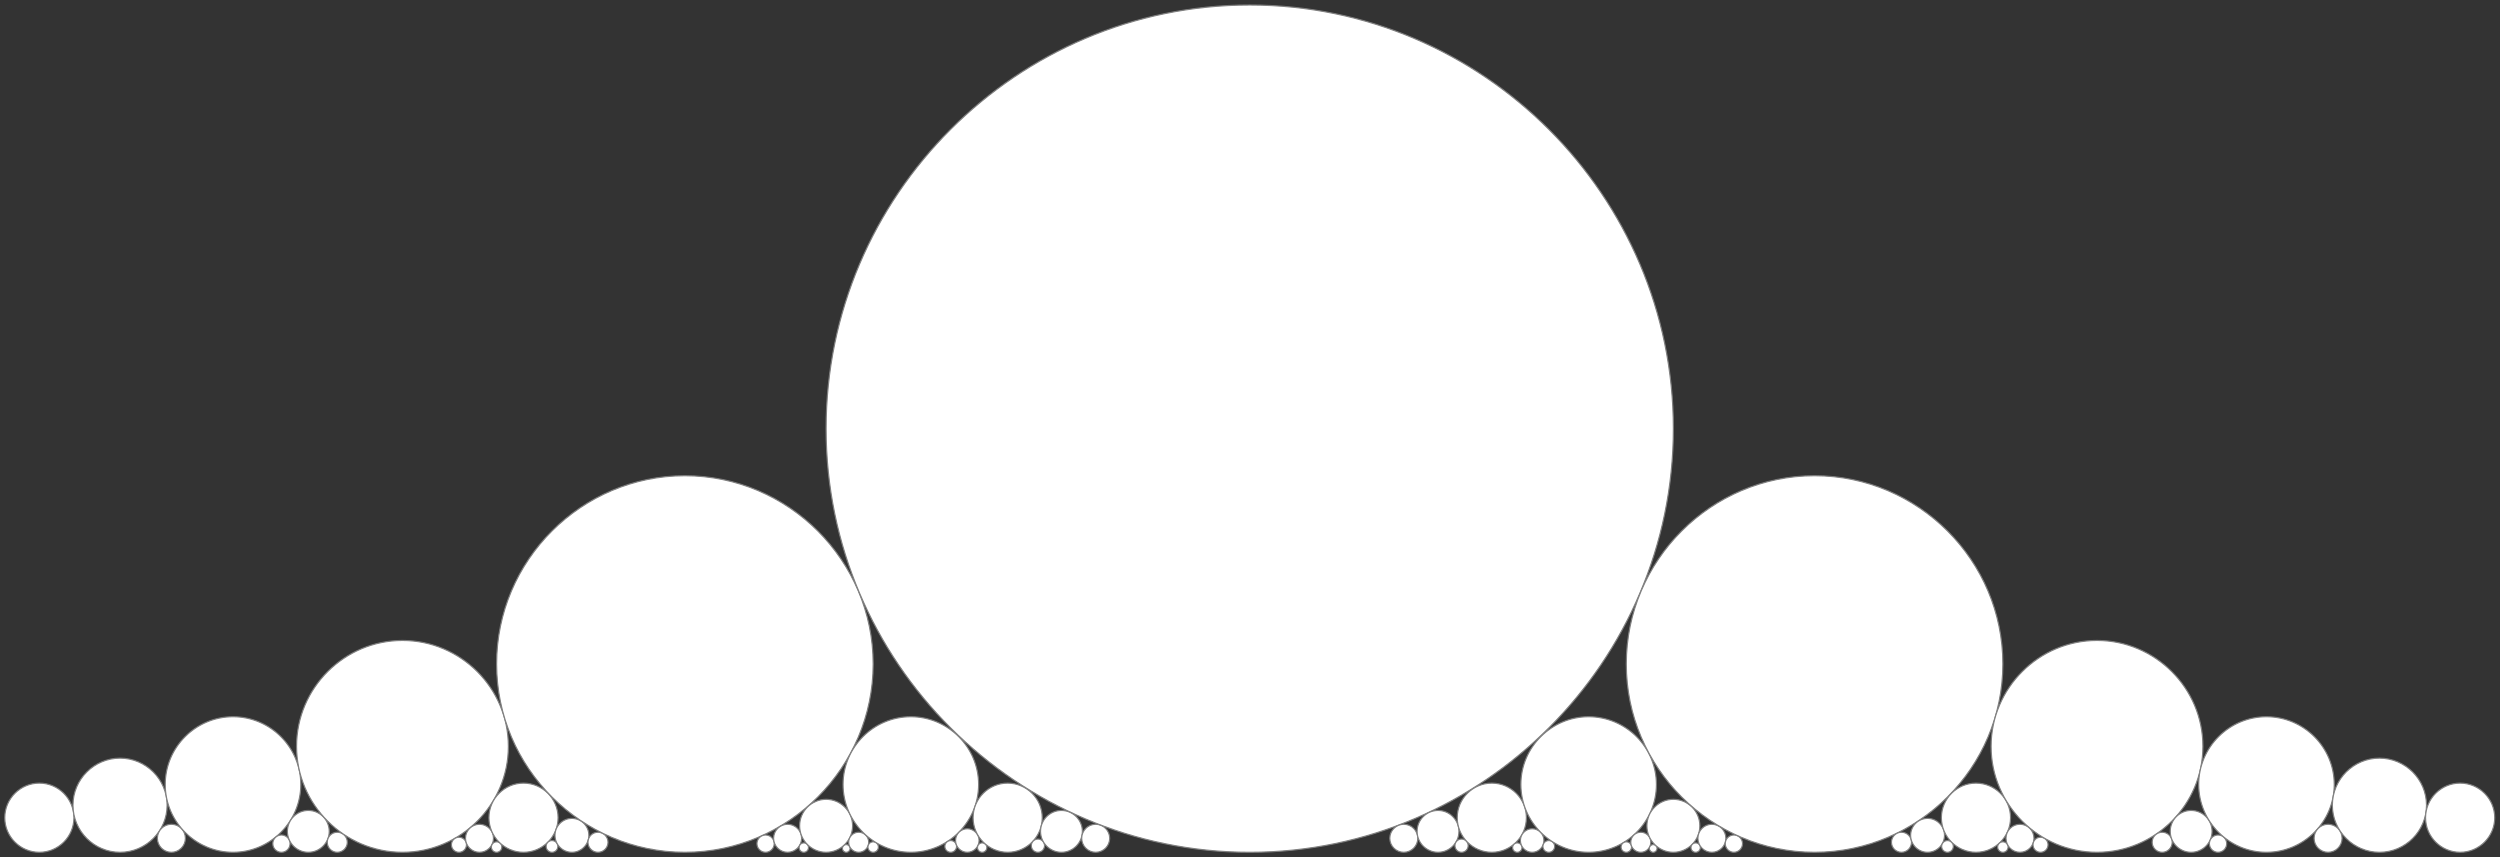 <?xml version="1.0" encoding="UTF-8"?>
<svg xmlns="http://www.w3.org/2000/svg" xmlns:xlink="http://www.w3.org/1999/xlink" width="2105.444pt" height="722.025pt" viewBox="0 0 2105.444 722.025" version="1.1">
<rect x="0" y="0" width="2105.444" height="722.025" fill="#333333" stroke="none"/>
<g id="surface305994">
<path style="fill-rule:evenodd;fill:rgb(100%,100%,100%);fill-opacity:1;stroke-width:1;stroke-linecap:butt;stroke-linejoin:bevel;stroke:rgb(50.049%,50.049%,50.049%);stroke-opacity:1;stroke-miterlimit:10;" d="M -29.123 0 C -29.123 -16.019 -16.017 -29.125 0.002 -29.125 C 16.018 -29.125 29.127 -16.019 29.127 0 C 29.127 16.02 16.018 29.125 0.002 29.125 C -16.017 29.125 -29.123 16.02 -29.123 0 " transform="matrix(1,0,0,1,33.139,688.652)"/>
<path style="fill-rule:evenodd;fill:rgb(100%,100%,100%);fill-opacity:1;stroke-width:1;stroke-linecap:butt;stroke-linejoin:bevel;stroke:rgb(50.049%,50.049%,50.049%);stroke-opacity:1;stroke-miterlimit:10;" d="M -39.643 0.002 C -39.643 -21.803 -21.803 -39.642 0.002 -39.642 C 21.802 -39.642 39.642 -21.803 39.642 0.002 C 39.642 21.803 21.802 39.643 0.002 39.643 C -21.803 39.643 -39.643 21.803 -39.643 0.002 " transform="matrix(1,0,0,1,101.096,678.135)"/>
<path style="fill-rule:evenodd;fill:rgb(100%,100%,100%);fill-opacity:1;stroke-width:1;stroke-linecap:butt;stroke-linejoin:bevel;stroke:rgb(50.049%,50.049%,50.049%);stroke-opacity:1;stroke-miterlimit:10;" d="M -11.795 0.002 C -11.795 -6.486 -6.486 -11.795 0.002 -11.795 C 6.486 -11.795 11.795 -6.486 11.795 0.002 C 11.795 6.487 6.486 11.795 0.002 11.795 C -6.486 11.795 -11.795 6.487 -11.795 0.002 " transform="matrix(1,0,0,1,144.342,705.982)"/>
<path style="fill-rule:evenodd;fill:rgb(100%,100%,100%);fill-opacity:1;stroke-width:1;stroke-linecap:butt;stroke-linejoin:bevel;stroke:rgb(50.049%,50.049%,50.049%);stroke-opacity:1;stroke-miterlimit:10;" d="M -57.084 -0.001 C -57.084 -31.395 -31.397 -57.083 0.002 -57.083 C 31.396 -57.083 57.084 -31.395 57.084 -0.001 C 57.084 31.398 31.396 57.085 0.002 57.085 C -31.397 57.085 -57.084 31.398 -57.084 -0.001 " transform="matrix(1,0,0,1,196.236,660.692)"/>
<path style="fill-rule:evenodd;fill:rgb(100%,100%,100%);fill-opacity:1;stroke-width:1;stroke-linecap:butt;stroke-linejoin:bevel;stroke:rgb(50.049%,50.049%,50.049%);stroke-opacity:1;stroke-miterlimit:10;" d="M -7.28 0.001 C -7.28 -4.003 -4.003 -7.28 0.001 -7.28 C 4.005 -7.28 7.282 -4.003 7.282 0.001 C 7.282 4.005 4.005 7.282 0.001 7.282 C -4.003 7.282 -7.28 4.005 -7.28 0.001 " transform="matrix(1,0,0,1,237.011,710.495)"/>
<path style="fill-rule:evenodd;fill:rgb(100%,100%,100%);fill-opacity:1;stroke-width:1;stroke-linecap:butt;stroke-linejoin:bevel;stroke:rgb(50.049%,50.049%,50.049%);stroke-opacity:1;stroke-miterlimit:10;" d="M -17.616 0.002 C -17.616 -9.689 -9.691 -17.619 0.001 -17.619 C 9.692 -17.619 17.618 -9.689 17.618 0.002 C 17.618 9.69 9.692 17.619 0.001 17.619 C -9.691 17.619 -17.616 9.69 -17.616 0.002 " transform="matrix(1,0,0,1,259.663,700.158)"/>
<path style="fill-rule:evenodd;fill:rgb(100%,100%,100%);fill-opacity:1;stroke-width:1;stroke-linecap:butt;stroke-linejoin:bevel;stroke:rgb(50.049%,50.049%,50.049%);stroke-opacity:1;stroke-miterlimit:10;" d="M -8.445 -0 C -8.445 -4.645 -4.644 -8.445 0 -8.445 C 4.645 -8.445 8.446 -4.645 8.446 -0 C 8.446 4.644 4.645 8.445 0 8.445 C -4.644 8.445 -8.445 4.644 -8.445 -0 " transform="matrix(1,0,0,1,284.058,709.332)"/>
<path style="fill-rule:evenodd;fill:rgb(100%,100%,100%);fill-opacity:1;stroke-width:1;stroke-linecap:butt;stroke-linejoin:bevel;stroke:rgb(50.049%,50.049%,50.049%);stroke-opacity:1;stroke-miterlimit:10;" d="M -89.193 -0 C -89.193 -49.055 -49.056 -89.192 0.002 -89.192 C 49.057 -89.192 89.194 -49.055 89.194 -0 C 89.194 49.058 49.057 89.195 0.002 89.195 C -49.056 89.195 -89.193 49.058 -89.193 -0 " transform="matrix(1,0,0,1,338.947,628.582)"/>
<path style="fill-rule:evenodd;fill:rgb(100%,100%,100%);fill-opacity:1;stroke-width:1;stroke-linecap:butt;stroke-linejoin:bevel;stroke:rgb(50.049%,50.049%,50.049%);stroke-opacity:1;stroke-miterlimit:10;" d="M -6.341 -0 C -6.341 -3.488 -3.49 -6.34 0.002 -6.34 C 3.491 -6.34 6.342 -3.488 6.342 -0 C 6.342 3.488 3.491 6.344 0.002 6.344 C -3.49 6.344 -6.341 3.488 -6.341 -0 " transform="matrix(1,0,0,1,386.517,711.434)"/>
<path style="fill-rule:evenodd;fill:rgb(100%,100%,100%);fill-opacity:1;stroke-width:1;stroke-linecap:butt;stroke-linejoin:bevel;stroke:rgb(50.049%,50.049%,50.049%);stroke-opacity:1;stroke-miterlimit:10;" d="M -11.792 0.002 C -11.792 -6.486 -6.487 -11.795 0.001 -11.795 C 6.489 -11.795 11.794 -6.486 11.794 0.002 C 11.794 6.487 6.489 11.795 0.001 11.795 C -6.487 11.795 -11.792 6.487 -11.792 0.002 " transform="matrix(1,0,0,1,403.815,705.982)"/>
<path style="fill-rule:evenodd;fill:rgb(100%,100%,100%);fill-opacity:1;stroke-width:1;stroke-linecap:butt;stroke-linejoin:bevel;stroke:rgb(50.049%,50.049%,50.049%);stroke-opacity:1;stroke-miterlimit:10;" d="M -4.403 -0.001 C -4.403 -2.423 -2.422 -4.403 -0 -4.403 C 2.422 -4.403 4.406 -2.423 4.406 -0.001 C 4.406 2.425 2.422 4.405 -0 4.405 C -2.422 4.405 -4.403 2.425 -4.403 -0.001 " transform="matrix(1,0,0,1,418.231,713.372)"/>
<path style="fill-rule:evenodd;fill:rgb(100%,100%,100%);fill-opacity:1;stroke-width:1;stroke-linecap:butt;stroke-linejoin:bevel;stroke:rgb(50.049%,50.049%,50.049%);stroke-opacity:1;stroke-miterlimit:10;" d="M -29.125 0 C -29.125 -16.019 -16.02 -29.125 -0 -29.125 C 16.019 -29.125 29.125 -16.019 29.125 0 C 29.125 16.02 16.019 29.125 -0 29.125 C -16.02 29.125 -29.125 16.02 -29.125 0 " transform="matrix(1,0,0,1,440.883,688.652)"/>
<path style="fill-rule:evenodd;fill:rgb(100%,100%,100%);fill-opacity:1;stroke-width:1;stroke-linecap:butt;stroke-linejoin:bevel;stroke:rgb(50.049%,50.049%,50.049%);stroke-opacity:1;stroke-miterlimit:10;" d="M -4.938 0.001 C -4.938 -2.713 -2.716 -4.936 -0.001 -4.936 C 2.718 -4.936 4.94 -2.713 4.94 0.001 C 4.94 2.716 2.718 4.939 -0.001 4.939 C -2.716 4.939 -4.938 2.716 -4.938 0.001 " transform="matrix(1,0,0,1,464.868,712.838)"/>
<path style="fill-rule:evenodd;fill:rgb(100%,100%,100%);fill-opacity:1;stroke-width:1;stroke-linecap:butt;stroke-linejoin:bevel;stroke:rgb(50.049%,50.049%,50.049%);stroke-opacity:1;stroke-miterlimit:10;" d="M -14.271 0.002 C -14.271 -7.849 -7.849 -14.271 -0.001 -14.271 C 7.85 -14.271 14.272 -7.849 14.272 0.002 C 14.272 7.85 7.85 14.272 -0.001 14.272 C -7.849 14.272 -14.271 7.85 -14.271 0.002 " transform="matrix(1,0,0,1,481.658,703.505)"/>
<path style="fill-rule:evenodd;fill:rgb(100%,100%,100%);fill-opacity:1;stroke-width:1;stroke-linecap:butt;stroke-linejoin:bevel;stroke:rgb(50.049%,50.049%,50.049%);stroke-opacity:1;stroke-miterlimit:10;" d="M -8.445 -0 C -8.445 -4.645 -4.644 -8.445 0 -8.445 C 4.645 -8.445 8.446 -4.645 8.446 -0 C 8.446 4.644 4.645 8.445 0 8.445 C -4.644 8.445 -8.445 4.644 -8.445 -0 " transform="matrix(1,0,0,1,503.613,709.332)"/>
<path style="fill-rule:evenodd;fill:rgb(100%,100%,100%);fill-opacity:1;stroke-width:1;stroke-linecap:butt;stroke-linejoin:bevel;stroke:rgb(50.049%,50.049%,50.049%);stroke-opacity:1;stroke-miterlimit:10;" d="M -158.568 0.002 C -158.568 -87.213 -87.212 -158.565 -0.001 -158.565 C 87.214 -158.565 158.569 -87.213 158.569 0.002 C 158.569 87.213 87.214 158.568 -0.001 158.568 C -87.212 158.568 -158.568 87.213 -158.568 0.002 " transform="matrix(1,0,0,1,576.798,559.209)"/>
<path style="fill-rule:evenodd;fill:rgb(100%,100%,100%);fill-opacity:1;stroke-width:1;stroke-linecap:butt;stroke-linejoin:bevel;stroke:rgb(50.049%,50.049%,50.049%);stroke-opacity:1;stroke-miterlimit:10;" d="M -7.279 0.001 C -7.279 -4.003 -4.005 -7.28 0.002 -7.28 C 4.006 -7.28 7.28 -4.003 7.28 0.001 C 7.28 4.005 4.006 7.282 0.002 7.282 C -4.005 7.282 -7.279 4.005 -7.279 0.001 " transform="matrix(1,0,0,1,644.755,710.495)"/>
<path style="fill-rule:evenodd;fill:rgb(100%,100%,100%);fill-opacity:1;stroke-width:1;stroke-linecap:butt;stroke-linejoin:bevel;stroke:rgb(50.049%,50.049%,50.049%);stroke-opacity:1;stroke-miterlimit:10;" d="M -11.793 0.002 C -11.793 -6.486 -6.485 -11.795 -0 -11.795 C 6.488 -11.795 11.797 -6.486 11.797 0.002 C 11.797 6.487 6.488 11.795 -0 11.795 C -6.485 11.795 -11.793 6.487 -11.793 0.002 " transform="matrix(1,0,0,1,663.289,705.982)"/>
<path style="fill-rule:evenodd;fill:rgb(100%,100%,100%);fill-opacity:1;stroke-width:1;stroke-linecap:butt;stroke-linejoin:bevel;stroke:rgb(50.049%,50.049%,50.049%);stroke-opacity:1;stroke-miterlimit:10;" d="M -3.954 0.001 C -3.954 -2.175 -2.172 -3.952 -0 -3.952 C 2.175 -3.952 3.953 -2.175 3.953 0.001 C 3.953 2.177 2.175 3.954 -0 3.954 C -2.172 3.954 -3.954 2.177 -3.954 0.001 " transform="matrix(1,0,0,1,676.946,713.823)"/>
<path style="fill-rule:evenodd;fill:rgb(100%,100%,100%);fill-opacity:1;stroke-width:1;stroke-linecap:butt;stroke-linejoin:bevel;stroke:rgb(50.049%,50.049%,50.049%);stroke-opacity:1;stroke-miterlimit:10;" d="M -22.298 0.003 C -22.298 -12.263 -12.263 -22.298 -0.001 -22.298 C 12.265 -22.298 22.3 -12.263 22.3 0.003 C 22.3 12.264 12.265 22.299 -0.001 22.299 C -12.263 22.299 -22.298 12.264 -22.298 0.003 " transform="matrix(1,0,0,1,695.724,695.478)"/>
<path style="fill-rule:evenodd;fill:rgb(100%,100%,100%);fill-opacity:1;stroke-width:1;stroke-linecap:butt;stroke-linejoin:bevel;stroke:rgb(50.049%,50.049%,50.049%);stroke-opacity:1;stroke-miterlimit:10;" d="M -3.236 -0.001 C -3.236 -1.779 -1.779 -3.236 -0.002 -3.236 C 1.779 -3.236 3.236 -1.779 3.236 -0.001 C 3.236 1.78 1.779 3.237 -0.002 3.237 C -1.779 3.237 -3.236 1.78 -3.236 -0.001 " transform="matrix(1,0,0,1,712.713,714.54)"/>
<path style="fill-rule:evenodd;fill:rgb(100%,100%,100%);fill-opacity:1;stroke-width:1;stroke-linecap:butt;stroke-linejoin:bevel;stroke:rgb(50.049%,50.049%,50.049%);stroke-opacity:1;stroke-miterlimit:10;" d="M -8.445 -0 C -8.445 -4.645 -4.644 -8.445 0 -8.445 C 4.645 -8.445 8.445 -4.645 8.445 -0 C 8.445 4.644 4.645 8.445 0 8.445 C -4.644 8.445 -8.445 4.644 -8.445 -0 " transform="matrix(1,0,0,1,723.168,709.332)"/>
<path style="fill-rule:evenodd;fill:rgb(100%,100%,100%);fill-opacity:1;stroke-width:1;stroke-linecap:butt;stroke-linejoin:bevel;stroke:rgb(50.049%,50.049%,50.049%);stroke-opacity:1;stroke-miterlimit:10;" d="M -4.404 -0.001 C -4.404 -2.423 -2.424 -4.403 0.002 -4.403 C 2.424 -4.403 4.404 -2.423 4.404 -0.001 C 4.404 2.421 2.424 4.405 0.002 4.405 C -2.424 4.405 -4.404 2.421 -4.404 -0.001 " transform="matrix(1,0,0,1,735.365,713.372)"/>
<path style="fill-rule:evenodd;fill:rgb(100%,100%,100%);fill-opacity:1;stroke-width:1;stroke-linecap:butt;stroke-linejoin:bevel;stroke:rgb(50.049%,50.049%,50.049%);stroke-opacity:1;stroke-miterlimit:10;" d="M -57.083 -0.001 C -57.083 -31.395 -31.395 -57.083 -0.001 -57.083 C 31.398 -57.083 57.085 -31.395 57.085 -0.001 C 57.085 31.398 31.398 57.085 -0.001 57.085 C -31.395 57.085 -57.083 31.398 -57.083 -0.001 " transform="matrix(1,0,0,1,767.079,660.692)"/>
<path style="fill-rule:evenodd;fill:rgb(100%,100%,100%);fill-opacity:1;stroke-width:1;stroke-linecap:butt;stroke-linejoin:bevel;stroke:rgb(50.049%,50.049%,50.049%);stroke-opacity:1;stroke-miterlimit:10;" d="M -4.939 0.001 C -4.939 -2.717 -2.716 -4.94 -0.002 -4.94 C 2.717 -4.94 4.94 -2.717 4.94 0.001 C 4.94 2.716 2.717 4.939 -0.002 4.939 C -2.716 4.939 -4.939 2.716 -4.939 0.001 " transform="matrix(1,0,0,1,800.658,712.838)"/>
<path style="fill-rule:evenodd;fill:rgb(100%,100%,100%);fill-opacity:1;stroke-width:1;stroke-linecap:butt;stroke-linejoin:bevel;stroke:rgb(50.049%,50.049%,50.049%);stroke-opacity:1;stroke-miterlimit:10;" d="M -9.911 0.001 C -9.911 -5.452 -5.45 -9.909 -0.001 -9.909 C 5.453 -9.909 9.91 -5.452 9.91 0.001 C 9.91 5.45 5.453 9.911 -0.001 9.911 C -5.45 9.911 -9.911 5.45 -9.911 0.001 " transform="matrix(1,0,0,1,814.649,707.866)"/>
<path style="fill-rule:evenodd;fill:rgb(100%,100%,100%);fill-opacity:1;stroke-width:1;stroke-linecap:butt;stroke-linejoin:bevel;stroke:rgb(50.049%,50.049%,50.049%);stroke-opacity:1;stroke-miterlimit:10;" d="M -3.953 0.001 C -3.953 -2.175 -2.175 -3.952 0 -3.952 C 2.172 -3.952 3.954 -2.175 3.954 0.001 C 3.954 2.173 2.172 3.954 0 3.954 C -2.175 3.954 -3.953 2.173 -3.953 0.001 " transform="matrix(1,0,0,1,827.167,713.823)"/>
<path style="fill-rule:evenodd;fill:rgb(100%,100%,100%);fill-opacity:1;stroke-width:1;stroke-linecap:butt;stroke-linejoin:bevel;stroke:rgb(50.049%,50.049%,50.049%);stroke-opacity:1;stroke-miterlimit:10;" d="M -29.124 0 C -29.124 -16.019 -16.018 -29.125 0.001 -29.125 C 16.017 -29.125 29.126 -16.019 29.126 0 C 29.126 16.02 16.017 29.125 0.001 29.125 C -16.018 29.125 -29.124 16.02 -29.124 0 " transform="matrix(1,0,0,1,848.628,688.652)"/>
<path style="fill-rule:evenodd;fill:rgb(100%,100%,100%);fill-opacity:1;stroke-width:1;stroke-linecap:butt;stroke-linejoin:bevel;stroke:rgb(50.049%,50.049%,50.049%);stroke-opacity:1;stroke-miterlimit:10;" d="M -5.573 0.001 C -5.573 -3.065 -3.065 -5.573 0.002 -5.573 C 3.068 -5.573 5.576 -3.065 5.576 0.001 C 5.576 3.068 3.068 5.575 0.002 5.575 C -3.065 5.575 -5.573 3.068 -5.573 0.001 " transform="matrix(1,0,0,1,874.112,712.202)"/>
<path style="fill-rule:evenodd;fill:rgb(100%,100%,100%);fill-opacity:1;stroke-width:1;stroke-linecap:butt;stroke-linejoin:bevel;stroke:rgb(50.049%,50.049%,50.049%);stroke-opacity:1;stroke-miterlimit:10;" d="M -17.62 -0.002 C -17.62 -9.689 -9.69 -17.619 0.001 -17.619 C 9.688 -17.619 17.618 -9.689 17.618 -0.002 C 17.618 9.69 9.688 17.619 0.001 17.619 C -9.69 17.619 -17.62 9.69 -17.62 -0.002 " transform="matrix(1,0,0,1,893.933,700.158)"/>
<path style="fill-rule:evenodd;fill:rgb(100%,100%,100%);fill-opacity:1;stroke-width:1;stroke-linecap:butt;stroke-linejoin:bevel;stroke:rgb(50.049%,50.049%,50.049%);stroke-opacity:1;stroke-miterlimit:10;" d="M -11.794 -0.002 C -11.794 -6.486 -6.486 -11.795 -0.001 -11.795 C 6.487 -11.795 11.796 -6.486 11.796 -0.002 C 11.796 6.487 6.487 11.795 -0.001 11.795 C -6.486 11.795 -11.794 6.487 -11.794 -0.002 " transform="matrix(1,0,0,1,922.763,705.982)"/>
<path style="fill-rule:evenodd;fill:rgb(100%,100%,100%);fill-opacity:1;stroke-width:1;stroke-linecap:butt;stroke-linejoin:bevel;stroke:rgb(50.049%,50.049%,50.049%);stroke-opacity:1;stroke-miterlimit:10;" d="M -356.777 -0 C -356.777 -196.227 -196.227 -356.777 -0 -356.777 C 196.227 -356.777 356.777 -196.227 356.777 -0 C 356.777 196.227 196.227 356.777 -0 356.777 C -196.227 356.777 -356.777 196.227 -356.777 -0 " transform="matrix(1,0,0,1,1052.5,361)"/>
<path style="fill-rule:evenodd;fill:rgb(100%,100%,100%);fill-opacity:1;stroke-width:1;stroke-linecap:butt;stroke-linejoin:bevel;stroke:rgb(50.049%,50.049%,50.049%);stroke-opacity:1;stroke-miterlimit:10;" d="M -11.796 -0.002 C -11.796 -6.486 -6.487 -11.795 0.001 -11.795 C 6.486 -11.795 11.794 -6.486 11.794 -0.002 C 11.794 6.487 6.486 11.795 0.001 11.795 C -6.487 11.795 -11.796 6.487 -11.796 -0.002 " transform="matrix(1,0,0,1,1182.237,705.982)"/>
<path style="fill-rule:evenodd;fill:rgb(100%,100%,100%);fill-opacity:1;stroke-width:1;stroke-linecap:butt;stroke-linejoin:bevel;stroke:rgb(50.049%,50.049%,50.049%);stroke-opacity:1;stroke-miterlimit:10;" d="M -17.618 -0.002 C -17.618 -9.689 -9.688 -17.619 -0.001 -17.619 C 9.69 -17.619 17.62 -9.689 17.62 -0.002 C 17.62 9.69 9.69 17.619 -0.001 17.619 C -9.688 17.619 -17.618 9.69 -17.618 -0.002 " transform="matrix(1,0,0,1,1211.067,700.158)"/>
<path style="fill-rule:evenodd;fill:rgb(100%,100%,100%);fill-opacity:1;stroke-width:1;stroke-linecap:butt;stroke-linejoin:bevel;stroke:rgb(50.049%,50.049%,50.049%);stroke-opacity:1;stroke-miterlimit:10;" d="M -5.576 0.001 C -5.576 -3.065 -3.068 -5.573 -0.002 -5.573 C 3.065 -5.573 5.573 -3.065 5.573 0.001 C 5.573 3.068 3.065 5.575 -0.002 5.575 C -3.068 5.575 -5.576 3.068 -5.576 0.001 " transform="matrix(1,0,0,1,1230.888,712.202)"/>
<path style="fill-rule:evenodd;fill:rgb(100%,100%,100%);fill-opacity:1;stroke-width:1;stroke-linecap:butt;stroke-linejoin:bevel;stroke:rgb(50.049%,50.049%,50.049%);stroke-opacity:1;stroke-miterlimit:10;" d="M -29.126 0 C -29.126 -16.019 -16.017 -29.125 -0.001 -29.125 C 16.018 -29.125 29.124 -16.019 29.124 0 C 29.124 16.02 16.018 29.125 -0.001 29.125 C -16.017 29.125 -29.126 16.02 -29.126 0 " transform="matrix(1,0,0,1,1256.372,688.652)"/>
<path style="fill-rule:evenodd;fill:rgb(100%,100%,100%);fill-opacity:1;stroke-width:1;stroke-linecap:butt;stroke-linejoin:bevel;stroke:rgb(50.049%,50.049%,50.049%);stroke-opacity:1;stroke-miterlimit:10;" d="M -3.954 0.001 C -3.954 -2.175 -2.172 -3.952 -0 -3.952 C 2.175 -3.952 3.953 -2.175 3.953 0.001 C 3.953 2.173 2.175 3.954 -0 3.954 C -2.172 3.954 -3.954 2.173 -3.954 0.001 " transform="matrix(1,0,0,1,1277.833,713.823)"/>
<path style="fill-rule:evenodd;fill:rgb(100%,100%,100%);fill-opacity:1;stroke-width:1;stroke-linecap:butt;stroke-linejoin:bevel;stroke:rgb(50.049%,50.049%,50.049%);stroke-opacity:1;stroke-miterlimit:10;" d="M -9.91 0.001 C -9.91 -5.452 -5.453 -9.909 0.001 -9.909 C 5.45 -9.909 9.911 -5.452 9.911 0.001 C 9.911 5.45 5.45 9.911 0.001 9.911 C -5.453 9.911 -9.91 5.45 -9.91 0.001 " transform="matrix(1,0,0,1,1290.351,707.866)"/>
<path style="fill-rule:evenodd;fill:rgb(100%,100%,100%);fill-opacity:1;stroke-width:1;stroke-linecap:butt;stroke-linejoin:bevel;stroke:rgb(50.049%,50.049%,50.049%);stroke-opacity:1;stroke-miterlimit:10;" d="M -4.94 0.001 C -4.94 -2.717 -2.717 -4.94 0.002 -4.94 C 2.716 -4.94 4.939 -2.717 4.939 0.001 C 4.939 2.716 2.716 4.939 0.002 4.939 C -2.717 4.939 -4.94 2.716 -4.94 0.001 " transform="matrix(1,0,0,1,1304.342,712.838)"/>
<path style="fill-rule:evenodd;fill:rgb(100%,100%,100%);fill-opacity:1;stroke-width:1;stroke-linecap:butt;stroke-linejoin:bevel;stroke:rgb(50.049%,50.049%,50.049%);stroke-opacity:1;stroke-miterlimit:10;" d="M -57.085 -0.001 C -57.085 -31.395 -31.398 -57.083 0.001 -57.083 C 31.395 -57.083 57.083 -31.395 57.083 -0.001 C 57.083 31.398 31.395 57.085 0.001 57.085 C -31.398 57.085 -57.085 31.398 -57.085 -0.001 " transform="matrix(1,0,0,1,1337.921,660.692)"/>
<path style="fill-rule:evenodd;fill:rgb(100%,100%,100%);fill-opacity:1;stroke-width:1;stroke-linecap:butt;stroke-linejoin:bevel;stroke:rgb(50.049%,50.049%,50.049%);stroke-opacity:1;stroke-miterlimit:10;" d="M -4.404 -0.001 C -4.404 -2.423 -2.424 -4.403 -0.002 -4.403 C 2.424 -4.403 4.404 -2.423 4.404 -0.001 C 4.404 2.421 2.424 4.405 -0.002 4.405 C -2.424 4.405 -4.404 2.421 -4.404 -0.001 " transform="matrix(1,0,0,1,1369.635,713.372)"/>
<path style="fill-rule:evenodd;fill:rgb(100%,100%,100%);fill-opacity:1;stroke-width:1;stroke-linecap:butt;stroke-linejoin:bevel;stroke:rgb(50.049%,50.049%,50.049%);stroke-opacity:1;stroke-miterlimit:10;" d="M -8.445 -0 C -8.445 -4.645 -4.645 -8.445 -0 -8.445 C 4.644 -8.445 8.445 -4.645 8.445 -0 C 8.445 4.644 4.644 8.445 -0 8.445 C -4.645 8.445 -8.445 4.644 -8.445 -0 " transform="matrix(1,0,0,1,1381.832,709.332)"/>
<path style="fill-rule:evenodd;fill:rgb(100%,100%,100%);fill-opacity:1;stroke-width:1;stroke-linecap:butt;stroke-linejoin:bevel;stroke:rgb(50.049%,50.049%,50.049%);stroke-opacity:1;stroke-miterlimit:10;" d="M -3.236 -0.001 C -3.236 -1.779 -1.779 -3.236 0.002 -3.236 C 1.779 -3.236 3.236 -1.779 3.236 -0.001 C 3.236 1.78 1.779 3.237 0.002 3.237 C -1.779 3.237 -3.236 1.78 -3.236 -0.001 " transform="matrix(1,0,0,1,1392.287,714.54)"/>
<path style="fill-rule:evenodd;fill:rgb(100%,100%,100%);fill-opacity:1;stroke-width:1;stroke-linecap:butt;stroke-linejoin:bevel;stroke:rgb(50.049%,50.049%,50.049%);stroke-opacity:1;stroke-miterlimit:10;" d="M -22.3 -0.001 C -22.3 -12.263 -12.265 -22.298 0.001 -22.298 C 12.263 -22.298 22.298 -12.263 22.298 -0.001 C 22.298 12.264 12.263 22.299 0.001 22.299 C -12.265 22.299 -22.3 12.264 -22.3 -0.001 " transform="matrix(1,0,0,1,1409.276,695.478)"/>
<path style="fill-rule:evenodd;fill:rgb(100%,100%,100%);fill-opacity:1;stroke-width:1;stroke-linecap:butt;stroke-linejoin:bevel;stroke:rgb(50.049%,50.049%,50.049%);stroke-opacity:1;stroke-miterlimit:10;" d="M -3.953 0.001 C -3.953 -2.175 -2.175 -3.952 0 -3.952 C 2.172 -3.952 3.954 -2.175 3.954 0.001 C 3.954 2.173 2.172 3.954 0 3.954 C -2.175 3.954 -3.953 2.173 -3.953 0.001 " transform="matrix(1,0,0,1,1428.054,713.823)"/>
<path style="fill-rule:evenodd;fill:rgb(100%,100%,100%);fill-opacity:1;stroke-width:1;stroke-linecap:butt;stroke-linejoin:bevel;stroke:rgb(50.049%,50.049%,50.049%);stroke-opacity:1;stroke-miterlimit:10;" d="M -11.793 -0.002 C -11.793 -6.486 -6.488 -11.795 0 -11.795 C 6.488 -11.795 11.793 -6.486 11.793 -0.002 C 11.793 6.487 6.488 11.795 0 11.795 C -6.488 11.795 -11.793 6.487 -11.793 -0.002 " transform="matrix(1,0,0,1,1441.711,705.982)"/>
<path style="fill-rule:evenodd;fill:rgb(100%,100%,100%);fill-opacity:1;stroke-width:1;stroke-linecap:butt;stroke-linejoin:bevel;stroke:rgb(50.049%,50.049%,50.049%);stroke-opacity:1;stroke-miterlimit:10;" d="M -7.28 0.001 C -7.28 -4.003 -4.006 -7.28 0.002 -7.28 C 4.005 -7.28 7.283 -4.003 7.283 0.001 C 7.283 4.005 4.005 7.282 0.002 7.282 C -4.006 7.282 -7.28 4.005 -7.28 0.001 " transform="matrix(1,0,0,1,1460.245,710.495)"/>
<path style="fill-rule:evenodd;fill:rgb(100%,100%,100%);fill-opacity:1;stroke-width:1;stroke-linecap:butt;stroke-linejoin:bevel;stroke:rgb(50.049%,50.049%,50.049%);stroke-opacity:1;stroke-miterlimit:10;" d="M -158.569 0.002 C -158.569 -87.213 -87.214 -158.569 0.001 -158.569 C 87.212 -158.569 158.568 -87.213 158.568 0.002 C 158.568 87.213 87.212 158.568 0.001 158.568 C -87.214 158.568 -158.569 87.213 -158.569 0.002 " transform="matrix(1,0,0,1,1528.202,559.209)"/>
<path style="fill-rule:evenodd;fill:rgb(100%,100%,100%);fill-opacity:1;stroke-width:1;stroke-linecap:butt;stroke-linejoin:bevel;stroke:rgb(50.049%,50.049%,50.049%);stroke-opacity:1;stroke-miterlimit:10;" d="M -8.446 -0 C -8.446 -4.645 -4.645 -8.445 -0 -8.445 C 4.644 -8.445 8.445 -4.645 8.445 -0 C 8.445 4.644 4.644 8.445 -0 8.445 C -4.645 8.445 -8.446 4.644 -8.446 -0 " transform="matrix(1,0,0,1,1601.387,709.332)"/>
<path style="fill-rule:evenodd;fill:rgb(100%,100%,100%);fill-opacity:1;stroke-width:1;stroke-linecap:butt;stroke-linejoin:bevel;stroke:rgb(50.049%,50.049%,50.049%);stroke-opacity:1;stroke-miterlimit:10;" d="M -14.272 -0.002 C -14.272 -7.849 -7.85 -14.271 0.001 -14.271 C 7.849 -14.271 14.271 -7.849 14.271 -0.002 C 14.271 7.85 7.849 14.272 0.001 14.272 C -7.85 14.272 -14.272 7.85 -14.272 -0.002 " transform="matrix(1,0,0,1,1623.342,703.505)"/>
<path style="fill-rule:evenodd;fill:rgb(100%,100%,100%);fill-opacity:1;stroke-width:1;stroke-linecap:butt;stroke-linejoin:bevel;stroke:rgb(50.049%,50.049%,50.049%);stroke-opacity:1;stroke-miterlimit:10;" d="M -4.937 0.001 C -4.937 -2.717 -2.718 -4.94 0.001 -4.94 C 2.716 -4.94 4.938 -2.717 4.938 0.001 C 4.938 2.716 2.716 4.939 0.001 4.939 C -2.718 4.939 -4.937 2.716 -4.937 0.001 " transform="matrix(1,0,0,1,1640.132,712.838)"/>
<path style="fill-rule:evenodd;fill:rgb(100%,100%,100%);fill-opacity:1;stroke-width:1;stroke-linecap:butt;stroke-linejoin:bevel;stroke:rgb(50.049%,50.049%,50.049%);stroke-opacity:1;stroke-miterlimit:10;" d="M -29.125 0 C -29.125 -16.019 -16.019 -29.125 0 -29.125 C 16.02 -29.125 29.125 -16.019 29.125 0 C 29.125 16.02 16.02 29.125 0 29.125 C -16.019 29.125 -29.125 16.02 -29.125 0 " transform="matrix(1,0,0,1,1664.117,688.652)"/>
<path style="fill-rule:evenodd;fill:rgb(100%,100%,100%);fill-opacity:1;stroke-width:1;stroke-linecap:butt;stroke-linejoin:bevel;stroke:rgb(50.049%,50.049%,50.049%);stroke-opacity:1;stroke-miterlimit:10;" d="M -4.406 -0.001 C -4.406 -2.423 -2.422 -4.403 0 -4.403 C 2.422 -4.403 4.406 -2.423 4.406 -0.001 C 4.406 2.421 2.422 4.405 0 4.405 C -2.422 4.405 -4.406 2.421 -4.406 -0.001 " transform="matrix(1,0,0,1,1686.769,713.372)"/>
<path style="fill-rule:evenodd;fill:rgb(100%,100%,100%);fill-opacity:1;stroke-width:1;stroke-linecap:butt;stroke-linejoin:bevel;stroke:rgb(50.049%,50.049%,50.049%);stroke-opacity:1;stroke-miterlimit:10;" d="M -11.794 -0.002 C -11.794 -6.486 -6.485 -11.795 -0.001 -11.795 C 6.487 -11.795 11.796 -6.486 11.796 -0.002 C 11.796 6.487 6.487 11.795 -0.001 11.795 C -6.485 11.795 -11.794 6.487 -11.794 -0.002 " transform="matrix(1,0,0,1,1701.185,705.982)"/>
<path style="fill-rule:evenodd;fill:rgb(100%,100%,100%);fill-opacity:1;stroke-width:1;stroke-linecap:butt;stroke-linejoin:bevel;stroke:rgb(50.049%,50.049%,50.049%);stroke-opacity:1;stroke-miterlimit:10;" d="M -6.342 -0 C -6.342 -3.488 -3.487 -6.344 0.002 -6.344 C 3.49 -6.344 6.341 -3.488 6.341 -0 C 6.341 3.488 3.49 6.344 0.002 6.344 C -3.487 6.344 -6.342 3.488 -6.342 -0 " transform="matrix(1,0,0,1,1718.483,711.434)"/>
<path style="fill-rule:evenodd;fill:rgb(100%,100%,100%);fill-opacity:1;stroke-width:1;stroke-linecap:butt;stroke-linejoin:bevel;stroke:rgb(50.049%,50.049%,50.049%);stroke-opacity:1;stroke-miterlimit:10;" d="M -89.194 -0 C -89.194 -49.055 -49.057 -89.196 0.002 -89.196 C 49.056 -89.196 89.193 -49.055 89.193 -0 C 89.193 49.058 49.056 89.195 0.002 89.195 C -49.057 89.195 -89.194 49.058 -89.194 -0 " transform="matrix(1,0,0,1,1766.053,628.582)"/>
<path style="fill-rule:evenodd;fill:rgb(100%,100%,100%);fill-opacity:1;stroke-width:1;stroke-linecap:butt;stroke-linejoin:bevel;stroke:rgb(50.049%,50.049%,50.049%);stroke-opacity:1;stroke-miterlimit:10;" d="M -8.446 -0 C -8.446 -4.645 -4.645 -8.445 -0 -8.445 C 4.644 -8.445 8.445 -4.645 8.445 -0 C 8.445 4.644 4.644 8.445 -0 8.445 C -4.645 8.445 -8.446 4.644 -8.446 -0 " transform="matrix(1,0,0,1,1820.942,709.332)"/>
<path style="fill-rule:evenodd;fill:rgb(100%,100%,100%);fill-opacity:1;stroke-width:1;stroke-linecap:butt;stroke-linejoin:bevel;stroke:rgb(50.049%,50.049%,50.049%);stroke-opacity:1;stroke-miterlimit:10;" d="M -17.618 -0.002 C -17.618 -9.689 -9.692 -17.619 -0.001 -17.619 C 9.691 -17.619 17.62 -9.689 17.62 -0.002 C 17.62 9.69 9.691 17.619 -0.001 17.619 C -9.692 17.619 -17.618 9.69 -17.618 -0.002 " transform="matrix(1,0,0,1,1845.337,700.158)"/>
<path style="fill-rule:evenodd;fill:rgb(100%,100%,100%);fill-opacity:1;stroke-width:1;stroke-linecap:butt;stroke-linejoin:bevel;stroke:rgb(50.049%,50.049%,50.049%);stroke-opacity:1;stroke-miterlimit:10;" d="M -7.282 0.001 C -7.282 -4.003 -4.005 -7.28 -0.001 -7.28 C 4.003 -7.28 7.28 -4.003 7.28 0.001 C 7.28 4.005 4.003 7.282 -0.001 7.282 C -4.005 7.282 -7.282 4.005 -7.282 0.001 " transform="matrix(1,0,0,1,1867.989,710.495)"/>
<path style="fill-rule:evenodd;fill:rgb(100%,100%,100%);fill-opacity:1;stroke-width:1;stroke-linecap:butt;stroke-linejoin:bevel;stroke:rgb(50.049%,50.049%,50.049%);stroke-opacity:1;stroke-miterlimit:10;" d="M -57.084 -0.001 C -57.084 -31.395 -31.396 -57.083 -0.002 -57.083 C 31.397 -57.083 57.084 -31.395 57.084 -0.001 C 57.084 31.398 31.397 57.085 -0.002 57.085 C -31.396 57.085 -57.084 31.398 -57.084 -0.001 " transform="matrix(1,0,0,1,1908.764,660.692)"/>
<path style="fill-rule:evenodd;fill:rgb(100%,100%,100%);fill-opacity:1;stroke-width:1;stroke-linecap:butt;stroke-linejoin:bevel;stroke:rgb(50.049%,50.049%,50.049%);stroke-opacity:1;stroke-miterlimit:10;" d="M -11.795 -0.002 C -11.795 -6.486 -6.486 -11.795 0.002 -11.795 C 6.486 -11.795 11.795 -6.486 11.795 -0.002 C 11.795 6.487 6.486 11.795 0.002 11.795 C -6.486 11.795 -11.795 6.487 -11.795 -0.002 " transform="matrix(1,0,0,1,1960.658,705.982)"/>
<path style="fill-rule:evenodd;fill:rgb(100%,100%,100%);fill-opacity:1;stroke-width:1;stroke-linecap:butt;stroke-linejoin:bevel;stroke:rgb(50.049%,50.049%,50.049%);stroke-opacity:1;stroke-miterlimit:10;" d="M -39.642 -0.002 C -39.642 -21.803 -21.802 -39.642 -0.002 -39.642 C 21.803 -39.642 39.643 -21.803 39.643 -0.002 C 39.643 21.803 21.803 39.643 -0.002 39.643 C -21.802 39.643 -39.642 21.803 -39.642 -0.002 " transform="matrix(1,0,0,1,2003.904,678.135)"/>
<path style="fill-rule:evenodd;fill:rgb(100%,100%,100%);fill-opacity:1;stroke-width:1;stroke-linecap:butt;stroke-linejoin:bevel;stroke:rgb(50.049%,50.049%,50.049%);stroke-opacity:1;stroke-miterlimit:10;" d="M -29.123 0 C -29.123 -16.019 -16.018 -29.125 0.002 -29.125 C 16.017 -29.125 29.123 -16.019 29.123 0 C 29.123 16.02 16.017 29.125 0.002 29.125 C -16.018 29.125 -29.123 16.02 -29.123 0 " transform="matrix(1,0,0,1,2071.861,688.652)"/>
</g>
</svg>
